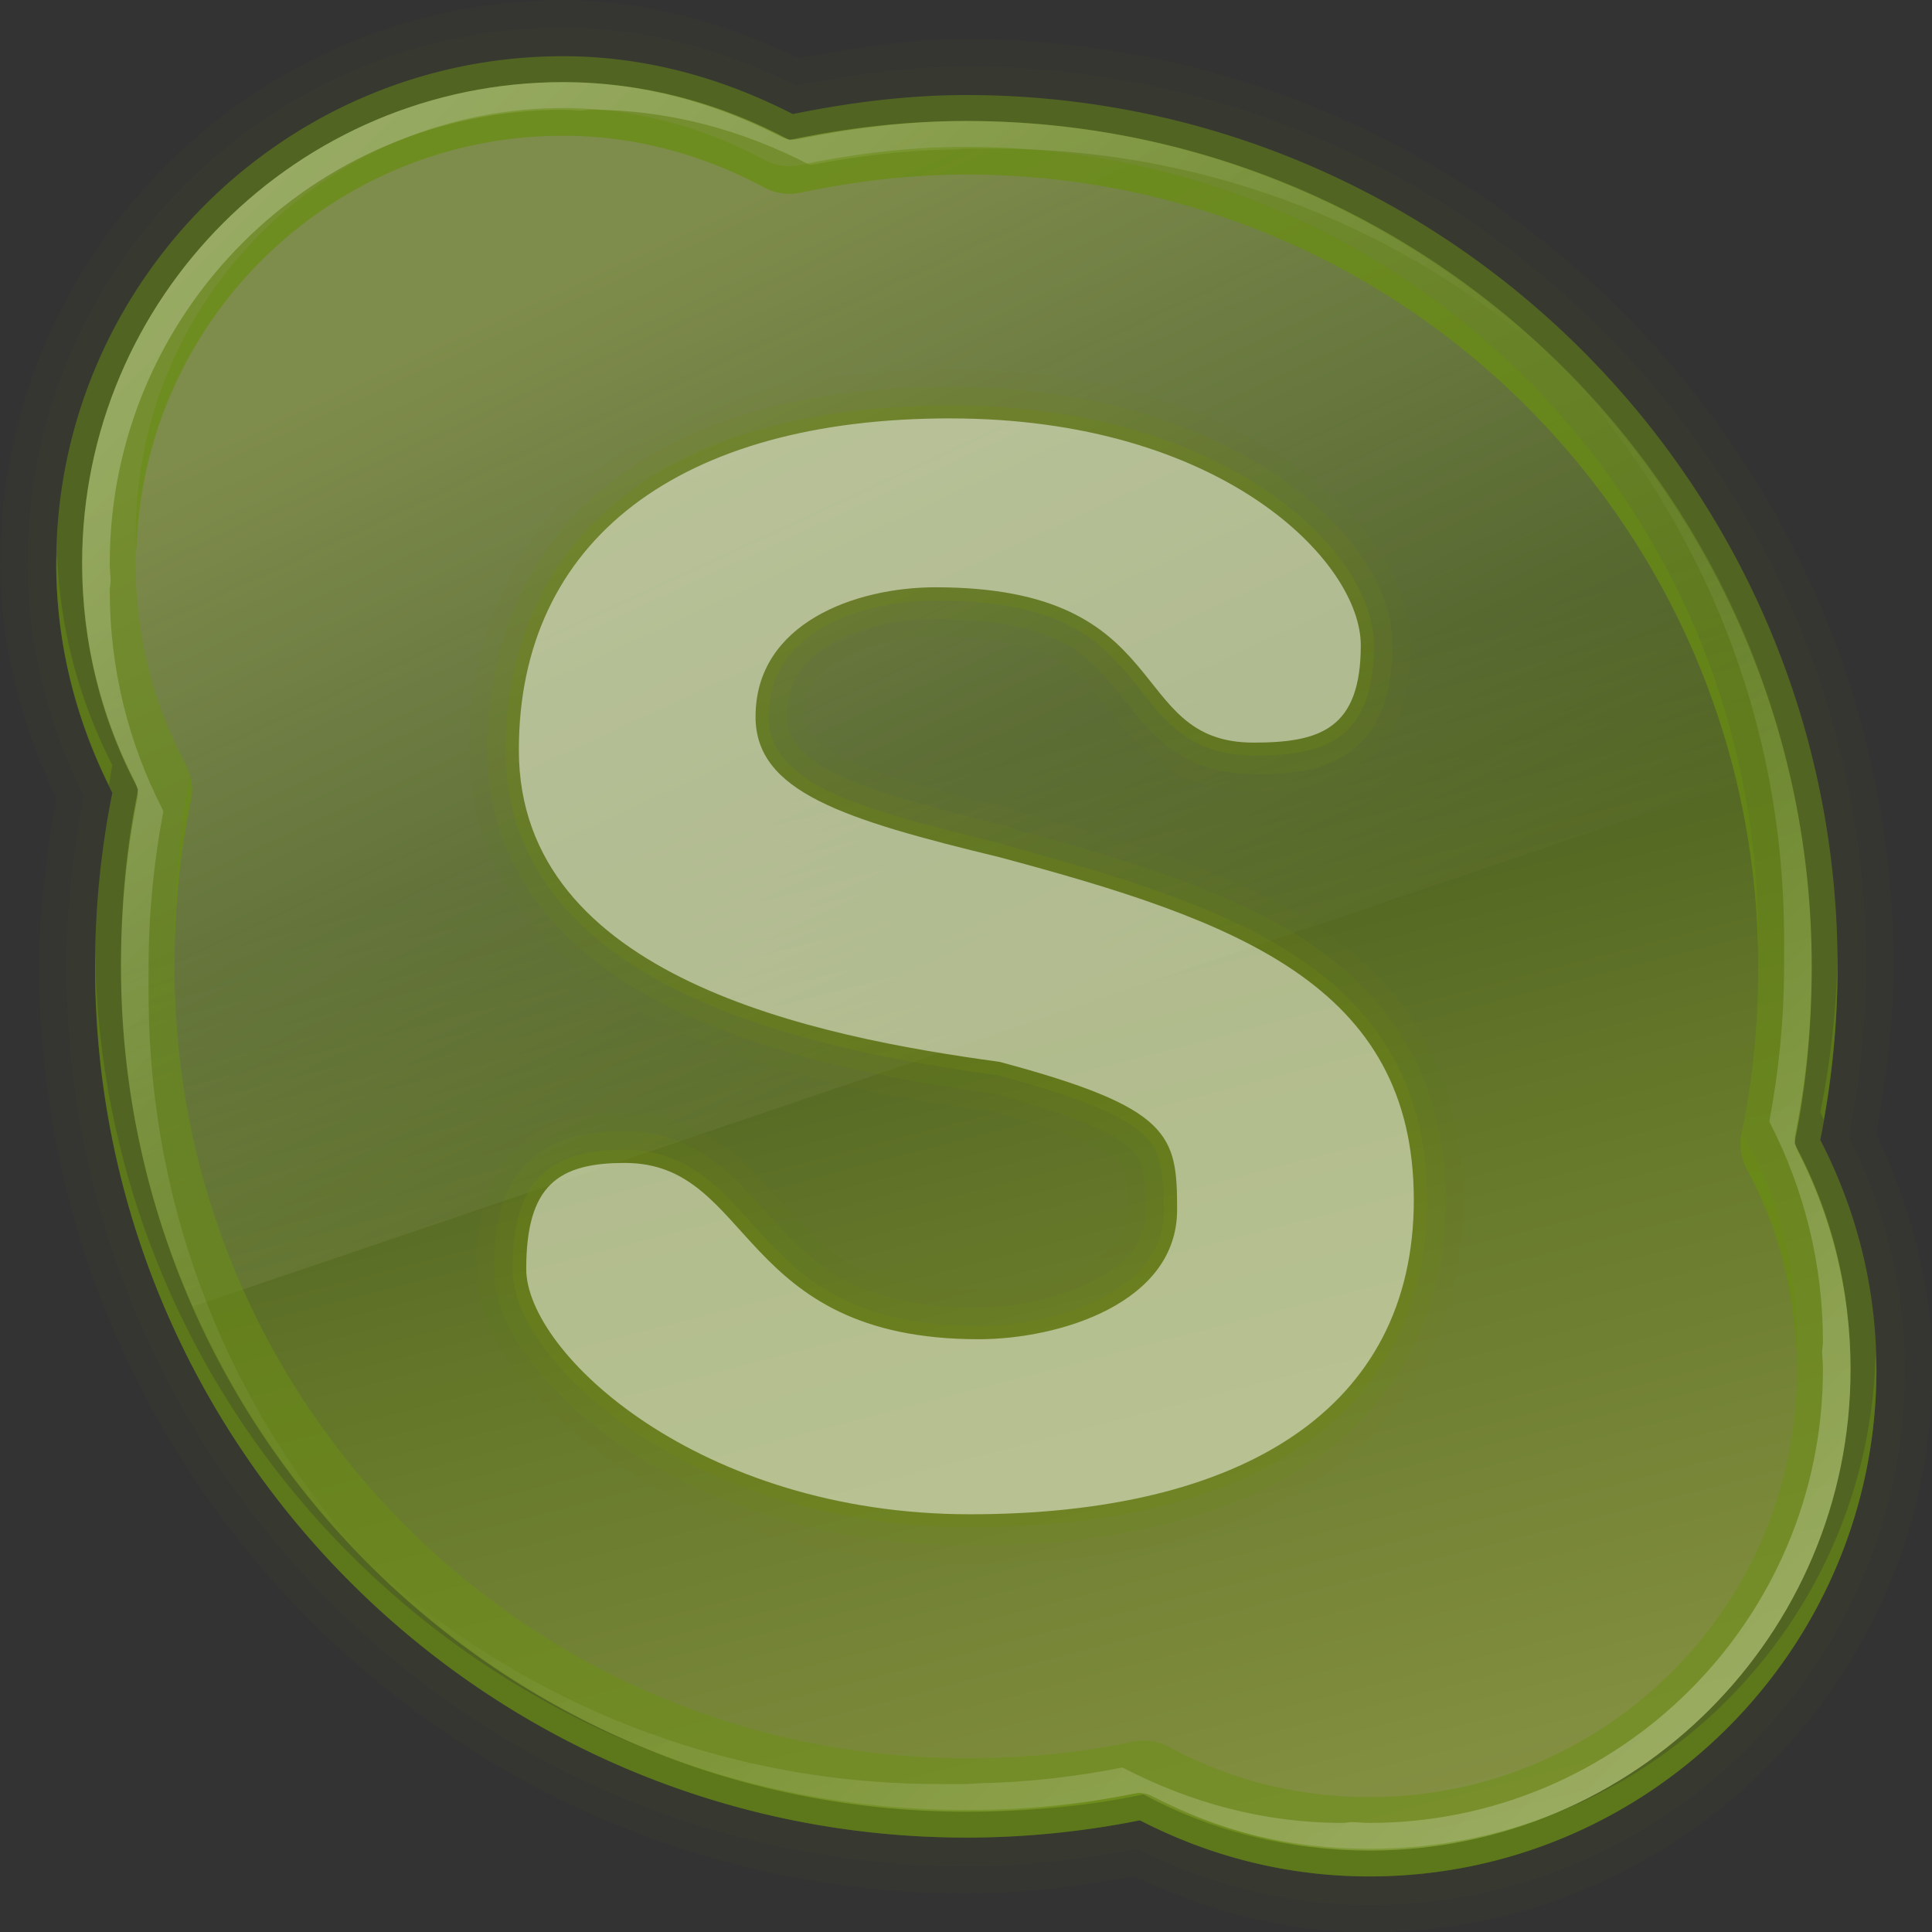 <?xml version="1.0" encoding="UTF-8" standalone="no"?>
<!-- Created with Inkscape (http://www.inkscape.org/) -->
<svg id="svg2408" xmlns:rdf="http://www.w3.org/1999/02/22-rdf-syntax-ns#" xmlns="http://www.w3.org/2000/svg" height="96" width="96" version="1.0" xmlns:cc="http://creativecommons.org/ns#" xmlns:xlink="http://www.w3.org/1999/xlink" xmlns:dc="http://purl.org/dc/elements/1.1/">
 <rect width="100%" height="100%" fill="#333333" stroke="none"/>
 <defs id="defs2410">
  <linearGradient id="linearGradient3737">
   <stop id="stop3739" style="stop-color:#fff" offset="0"/>
   <stop id="stop3741" style="stop-color:#fff;stop-opacity:0" offset="1"/>
  </linearGradient>
  <linearGradient id="linearGradient3166" y2="40.661" gradientUnits="userSpaceOnUse" x2="45.899" y1="92.401" x1="59.323">
   <stop id="stop3244-3-7" style="stop-color:#eef87e" offset="0"/>
   <stop id="stop3246-9-9" style="stop-color:#cde34f" offset=".262"/>
   <stop id="stop3248-3-7" style="stop-color:#93b723" offset=".661"/>
   <stop id="stop3250-3-2" style="stop-color:#5a7e0d" offset="1"/>
  </linearGradient>
  <linearGradient id="linearGradient3168" y2="55.624" gradientUnits="userSpaceOnUse" x2="46.604" y1="24" x1="32">
   <stop id="stop3773" style="stop-color:#fdffb0" offset="0"/>
   <stop id="stop3775" style="stop-color:#fff;stop-opacity:0" offset="1"/>
  </linearGradient>
  <linearGradient id="linearGradient3170" y2="48" xlink:href="#linearGradient3737" gradientUnits="userSpaceOnUse" x2="48" y1="16" x1="16"/>
  <linearGradient id="linearGradient3172" y2="48" xlink:href="#linearGradient3737" gradientUnits="userSpaceOnUse" x2="48" y1="80" x1="80"/>
 </defs>
 <g id="g3152" transform="matrix(1.373 0 0 1.373 -17.887 -17.887)">
  <path id="path3789" style="opacity:.05;fill:#5a691d" d="m33.406 13.031c-11.201 0-20.375 9.174-20.375 20.375 0 3.078 0.814 5.943 2.031 8.531-0.362 1.97-0.625 3.984-0.625 6.062 0 18.491 15.072 33.562 33.562 33.562 2.078 0 4.093-0.263 6.062-0.625 2.593 1.225 5.449 2.031 8.531 2.031 11.201 0 20.375-9.174 20.375-20.375 0-3.083-0.806-5.938-2.031-8.531 0.362-1.97 0.625-3.984 0.625-6.062 0-18.491-15.072-33.562-33.562-33.562-2.119 0-4.136 0.321-6.062 0.688-2.562-1.218-5.418-2.094-8.531-2.094z"/>
  <path id="path3785" style="opacity:.075;fill:#5a691d" d="m33.406 14.031c-10.663 0-19.375 8.712-19.375 19.375 0 3.039 0.779 5.881 2.031 8.438-0.383 2.011-0.625 4.058-0.625 6.156 0 17.955 14.607 32.562 32.562 32.562 2.099 0 4.146-0.242 6.156-0.625 2.562 1.261 5.392 2.031 8.438 2.031 10.663 0 19.375-8.712 19.375-19.375 0-3.046-0.77-5.875-2.031-8.438 0.384-2.01 0.626-4.056 0.626-6.155 0-17.955-14.607-32.562-32.562-32.562-2.123 0-4.181 0.303-6.156 0.688-2.538-1.253-5.373-2.094-8.438-2.094z"/>
  <path id="path3818" style="opacity:.5;fill:url(#linearGradient3166)" d="m33.406 16c-9.6 0-17.406 7.806-17.406 17.406 0 2.965 0.721 5.744 2.031 8.188-0.437 2.059-0.625 4.217-0.625 6.406 0 16.896 13.698 30.594 30.594 30.594 2.189 0 4.347-0.188 6.406-0.625 2.452 1.322 5.208 2.031 8.188 2.031 9.6 0 17.406-7.806 17.406-17.406 0-2.98-0.709-5.736-2.031-8.188 0.437-2.059 0.625-4.217 0.625-6.406 0-16.896-13.698-30.594-30.594-30.594-2.19 0-4.346 0.25-6.406 0.688-2.444-1.311-5.222-2.094-8.188-2.094z"/>
  <path id="path3727" style="opacity:.3;fill:url(#linearGradient3168)" d="m33.406 16c-9.6 0-17.406 7.806-17.406 17.406 0 2.965 0.721 5.744 2.031 8.188-0.437 2.059-0.625 4.217-0.625 6.406 0 4.382 0.933 8.543 2.594 12.312l57.75-19.593c-3.269-13.387-15.361-23.313-29.75-23.313-2.19 0-4.346 0.25-6.406 0.688-2.444-1.311-5.222-2.094-8.188-2.094z"/>
  <path id="path3781" style="opacity:.5;fill:#6d9114" d="m33.406 15.062c-10.104 0-18.344 8.24-18.344 18.344 0 2.997 0.748 5.808 2.031 8.312-0.409 2.042-0.625 4.145-0.625 6.281 0 17.398 14.133 31.531 31.531 31.531 2.136 0 4.239-0.216 6.281-0.625 2.511 1.293 5.306 2.031 8.312 2.031 10.104 0 18.344-8.24 18.344-18.344 0-3.007-0.738-5.801-2.031-8.312 0.409-2.042 0.625-4.145 0.625-6.281 0-17.398-14.133-31.531-31.531-31.531-2.153 0-4.254 0.276-6.281 0.688-2.495-1.283-5.303-2.094-8.312-2.094zm0 0.938c-0.6 0-1.197 0.034-1.781 0.094-0.5 0.051-0.982 0.126-1.469 0.219 0.488-0.092 0.968-0.168 1.469-0.219 0.585-0.059 1.181-0.094 1.781-0.094zm3.406 0.344c0.646 0.131 1.286 0.298 1.906 0.5-0.618-0.203-1.26-0.367-1.906-0.5zm-7.156 0.062c-0.478 0.106-0.943 0.231-1.406 0.375 0.46-0.142 0.931-0.271 1.406-0.375zm-1.625 0.438c-0.471 0.153-0.954 0.34-1.406 0.531 0.462-0.195 0.925-0.376 1.406-0.531zm18.344 0.594c-0.542 0.03-1.09 0.098-1.625 0.156 0.541-0.061 1.08-0.125 1.625-0.156zm-12.969 0.5c2.623 0 5.094 0.702 7.281 1.875a1.947 1.947 0 0 0 1.313 0.187c1.937-0.412 3.958-0.656 6-0.656 15.844 0 28.656 12.812 28.656 28.656 0 2.078-0.19 4.101-0.594 6a1.947 1.947 0 0 0 0.188 1.344c1.171 2.172 1.812 4.58 1.812 7.25 0 8.545-6.924 15.469-15.469 15.469-2.671 0-5.078-0.642-7.25-1.812a1.947 1.947 0 0 0 -1.344 -0.188c-1.899 0.404-3.922 0.594-6 0.594-15.844 0-28.656-12.812-28.656-28.656 0-2.078 0.19-4.101 0.594-6a1.947 1.947 0 0 0 -0.188 -1.312c-1.161-2.164-1.812-4.632-1.812-7.281 0-8.545 6.924-15.469 15.469-15.469zm-8.281 0.156c-0.493 0.268-0.974 0.562-1.438 0.875-0.408 0.276-0.805 0.567-1.188 0.875 0.381-0.306 0.781-0.602 1.188-0.875 0.463-0.312 0.944-0.608 1.438-0.875zm34.781 1.719c0.915 0.387 1.82 0.81 2.688 1.281-0.867-0.471-1.772-0.894-2.688-1.281zm-37.562 0.156c-0.43 0.355-0.856 0.731-1.25 1.125-0.29 0.29-0.575 0.596-0.844 0.906 0.272-0.313 0.55-0.613 0.844-0.906 0.398-0.397 0.815-0.768 1.25-1.125zm43.969 3.5c0.786 0.588 1.525 1.216 2.25 1.875-0.724-0.658-1.465-1.288-2.25-1.875zm4.344 3.969c0.659 0.725 1.287 1.464 1.875 2.25-0.587-0.785-1.217-1.526-1.875-2.25zm-53.875 0.812c-0.167 0.535-0.322 1.069-0.438 1.625 0.114-0.556 0.272-1.09 0.438-1.625zm58.125 5.156c0.471 0.867 0.894 1.772 1.281 2.688-0.387-0.915-0.81-1.821-1.281-2.688zm-55.094 26.5c0.387 0.915 0.81 1.821 1.281 2.688-0.471-0.867-0.894-1.772-1.281-2.688zm60.093 4.469c-0.059 0.585-0.134 1.153-0.25 1.719 0.116-0.566 0.19-1.134 0.25-1.719zm-0.25 1.75c-0.115 0.556-0.271 1.09-0.438 1.625 0.167-0.535 0.322-1.069 0.438-1.625zm-56.188 0.188c0.587 0.785 1.217 1.526 1.875 2.25-0.659-0.725-1.287-1.464-1.875-2.25zm3.969 4.344c0.724 0.658 1.465 1.288 2.25 1.875-0.786-0.588-1.525-1.216-2.25-1.875zm5.969 4.25c0.867 0.471 1.772 0.894 2.688 1.281-0.915-0.387-1.82-0.81-2.688-1.281z"/>
  <path id="path3750" style="opacity:.05;fill:#6e8511;fill-rule:evenodd" d="m47.423 26.388c-5.174 0-9.469 1.12-12.57 3.495-3.112 2.383-4.842 6.028-4.842 10.293 0 4.925 3.345 8.162 7.215 10.004 3.825 1.821 8.296 2.616 11.672 3.078 0.019 0.003 0.046-0.003 0.064 0 2.846 0.779 4.266 1.552 4.521 1.796 0.221 0.212 0.194 0.179 0.257 0.449 0.052 0.226 0.096 0.673 0.096 1.315 0 0.488-0.117 0.789-0.353 1.09-0.236 0.301-0.623 0.604-1.186 0.898-1.068 0.557-2.687 0.898-3.848 0.898-3.976 0-5.236-1.156-6.638-2.629-0.681-0.717-1.34-1.576-2.277-2.341-0.959-0.783-2.263-1.411-3.88-1.411-1.412 0-2.886 0.218-3.976 1.283-1.093 1.067-1.411 2.617-1.411 4.361 0 1.333 0.588 2.585 1.475 3.752 0.885 1.163 2.108 2.318 3.655 3.335 3.091 2.032 7.467 3.559 12.73 3.559 5.138 0 9.509-0.96 12.73-3.142 3.238-2.194 5.13-5.705 5.13-10.004 0-4.419-1.981-7.649-5.034-9.748-2.92-2.007-6.731-3.123-10.838-4.233-0.024-0.006-0.041-0.026-0.064-0.032-0.024-0.006-0.04-0.026-0.064-0.032a0.654 0.654 0 0 0 -0.032 0 0.654 0.654 0 0 0 -0.032 -0.032c-0-0-0.018 0.006-0.032 0s0-0.032 0-0.032c-0-0-0.064 0-0.064 0-0-0-0.064-0.032-0.064-0.032-0-0-0.064 0-0.064 0-0-0-0.015-0.028-0.032-0.032-0.011-0.003-0.021 0.003-0.032 0-2.799-0.68-5.016-1.297-6.189-1.892-0.573-0.291-0.871-0.592-1.058-0.834-0.209-0.269-0.224-0.237-0.224-0.609 0-1.105 0.36-1.507 1.283-2.052 0.855-0.505 2.251-0.834 3.431-0.834 2.013 0 3.244 0.289 4.072 0.673 0.828 0.385 1.292 0.879 1.828 1.507 0.498 0.584 1.035 1.381 1.892 2.116 0.901 0.773 2.162 1.315 3.72 1.315 1.299 0 2.707-0.071 3.912-0.962 1.256-0.929 1.764-2.502 1.764-4.329 0-2.442-1.716-4.845-4.521-6.734-2.819-1.898-6.895-3.271-12.121-3.271z"/>
  <path id="path3746" style="opacity:.15;fill:#6e8511;fill-rule:evenodd" d="m47.423 27.029c-5.079 0-9.237 1.11-12.185 3.367-2.951 2.26-4.585 5.689-4.585 9.78 0 4.631 3.124 7.647 6.862 9.427 3.731 1.777 8.183 2.556 11.544 3.014 2.937 0.798 4.384 1.486 4.874 1.956 0.265 0.254 0.369 0.424 0.449 0.77 0.078 0.337 0.096 0.821 0.096 1.475 0 1.218-0.675 1.93-1.892 2.565-1.202 0.627-2.861 0.962-4.136 0.962-4.115 0-5.684-1.313-7.119-2.822-0.712-0.749-1.347-1.57-2.212-2.277-0.875-0.714-2.018-1.283-3.463-1.283-1.336 0-2.615 0.231-3.527 1.122-0.913 0.892-1.218 2.216-1.218 3.88 0 1.137 0.513 2.271 1.347 3.367 0.834 1.096 2.004 2.195 3.495 3.175 2.981 1.959 7.242 3.463 12.377 3.463 5.055 0 9.311-0.969 12.377-3.046 3.072-2.081 4.842-5.347 4.842-9.459 0-4.227-1.866-7.201-4.778-9.203-2.835-1.949-6.61-3.079-10.774-4.201a0.673 0.673 0 0 0 -0.032 -0.032c-0.01-0.003-0.022 0.003-0.032 0a0.673 0.673 0 0 0 -0.224 -0.096c-2.825-0.686-5.048-1.296-6.349-1.956-0.644-0.327-1.033-0.672-1.283-0.994-0.251-0.323-0.353-0.559-0.353-1.026 0-1.298 0.577-2.023 1.603-2.629 1.009-0.597 2.47-0.898 3.752-0.898 2.076 0 3.421 0.301 4.361 0.738 0.94 0.437 1.501 1.021 2.052 1.667 0.54 0.633 1.023 1.389 1.796 2.052 0.787 0.676 1.893 1.154 3.303 1.154 1.272 0 2.508-0.08 3.527-0.834 1.039-0.769 1.507-2.109 1.507-3.816 0-2.127-1.539-4.375-4.233-6.189-2.698-1.817-6.658-3.175-11.768-3.175z"/>
  <path id="path3742" style="opacity:.3;fill:#6e8511;fill-rule:evenodd" d="m47.423 27.702c-4.979 0-8.978 1.102-11.768 3.239-2.79 2.136-4.329 5.321-4.329 9.235 0 4.334 2.867 7.099 6.477 8.818 3.61 1.719 8.013 2.495 11.351 2.95 3.03 0.817 4.567 1.486 5.259 2.148 0.349 0.334 0.51 0.662 0.609 1.09 0.099 0.428 0.128 0.962 0.128 1.635 0 1.491-0.908 2.477-2.245 3.175-1.337 0.697-3.075 1.026-4.457 1.026-4.272 0-6.12-1.49-7.6-3.046-0.74-0.778-1.358-1.567-2.148-2.212-0.79-0.645-1.768-1.122-3.046-1.122-1.259 0-2.317 0.218-3.046 0.93-0.729 0.712-1.026 1.82-1.026 3.399 0 0.923 0.439 1.925 1.218 2.95 0.779 1.025 1.901 2.071 3.335 3.014 2.869 1.885 6.99 3.367 11.993 3.367 4.969 0 9.087-0.95 11.993-2.918 2.905-1.968 4.553-4.99 4.553-8.914 0-4.036-1.717-6.752-4.489-8.658s-6.563-3.055-10.838-4.201a0.48 0.48 0 0 0 0 -0.032c-2.831-0.687-5.053-1.266-6.477-1.988-0.712-0.361-1.213-0.767-1.539-1.186-0.326-0.42-0.481-0.857-0.481-1.443 0-1.523 0.763-2.52 1.924-3.207 1.161-0.686 2.722-0.994 4.104-0.994 4.286 0 5.774 1.278 6.926 2.629 0.576 0.676 1.051 1.404 1.732 1.988 0.681 0.584 1.589 0.994 2.854 0.994 1.235 0 2.324-0.1 3.142-0.705 0.818-0.605 1.218-1.676 1.218-3.271 0-1.782-1.371-3.911-3.944-5.644-2.573-1.733-6.392-3.046-11.383-3.046z"/>
  <path id="path3757" style="opacity:.5;fill:#fff;fill-rule:evenodd" d="m47.42 28.169c-9.815 0-15.615 4.417-15.615 12.001 0 8.25 10.754 10.381 17.399 11.287 6.22 1.667 6.424 2.637 6.424 5.354 0 3.386-4.276 4.684-7.183 4.684-8.776 0-8.128-6.38-12.804-6.38-2.409 0-3.569 0.803-3.569 3.837s6.246 8.878 16.061 8.878c9.815 0 16.061-3.792 16.061-11.376 0-7.808-6.46-10.117-14.99-12.402-5.674-1.377-8.833-2.369-8.833-5.086 0-3.386 3.607-4.684 6.513-4.684 8.776 0 6.834 5.621 11.51 5.621 2.409 0 3.881-0.491 3.881-3.524s-5.041-8.209-14.856-8.209z"/>
  <path id="path3760" style="opacity:.3;fill:url(#linearGradient3170)" d="m33.406 16c-9.601 0-17.406 7.805-17.406 17.406 0 2.844 0.684 5.521 1.906 7.906 0.096 0.18 0.129 0.393 0.094 0.594-0.397 1.984-0.594 4.02-0.594 6.094 0 8.425 3.429 16.03 8.938 21.562-4.938-5.432-7.938-12.641-7.938-20.562 0-0.166-0.003-0.335 0-0.5-0.003-0.166 0-0.333 0-0.5 0-1.924 0.191-3.797 0.531-5.594 0-0.01 0-0.021 0-0.031-0.009-0.021-0.02-0.042-0.031-0.063-1.222-2.385-1.906-5.062-1.906-7.906 0-0.127 0.029-0.249 0.031-0.375-0.008-0.21-0.031-0.412-0.031-0.625 0-9.043 7.363-16.406 16.406-16.406 0.211 0 0.416 0.023 0.625 0.031 0.126-0.002 0.249-0.031 0.375-0.031 2.844 0 5.49 0.742 7.875 1.969 0.02 0.011 0.041 0.022 0.062 0.031 0.01 0 0.021 0 0.031 0 1.643-0.321 3.337-0.525 5.062-0.562 0.186-0.004 0.376-0.031 0.562-0.031 0.167 0 0.334-0.003 0.5 0 0.165-0.003 0.334 0 0.5 0 7.921 0 15.13 3 20.562 7.938-5.532-5.509-13.137-8.938-21.562-8.938-2.074 0-4.109 0.254-6.094 0.656-0.211 0.043-0.436 0.009-0.625-0.094-2.385-1.226-5.031-1.968-7.875-1.968z"/>
  <path id="path3765" style="opacity:.3;fill:url(#linearGradient3172)" d="m62.594 80c9.601 0 17.406-7.805 17.406-17.406 0-2.844-0.684-5.521-1.906-7.906-0.096-0.181-0.13-0.393-0.094-0.594 0.397-1.984 0.594-4.021 0.594-6.094 0-8.425-3.429-16.03-8.938-21.562 4.938 5.433 7.938 12.641 7.938 20.562 0 0.166 0.003 0.335 0 0.5 0.003 0.166 0 0.333 0 0.5 0 1.924-0.191 3.797-0.531 5.594-0 0.01-0 0.021 0 0.031 0.01 0.021 0.02 0.042 0.031 0.062 1.222 2.385 1.906 5.062 1.906 7.906 0 0.127-0.029 0.249-0.031 0.375 0.008 0.21 0.031 0.412 0.031 0.625 0 9.043-7.363 16.406-16.406 16.406-0.212 0-0.416-0.023-0.625-0.031-0.126 0.002-0.249 0.031-0.375 0.031-2.844 0-5.49-0.742-7.875-1.969-0.021-0.011-0.042-0.021-0.063-0.031-0.01-0-0.021-0-0.031 0-1.643 0.321-3.337 0.525-5.062 0.562-0.186 0.004-0.376 0.031-0.562 0.031-0.167 0-0.334 0.003-0.5 0-0.165 0.003-0.334 0-0.5 0-7.921 0-15.13-3-20.562-7.938 5.532 5.509 13.137 8.938 21.562 8.938 2.074 0 4.109-0.254 6.094-0.656 0.211-0.043 0.436-0.009 0.625 0.094 2.385 1.227 5.031 1.969 7.875 1.969z"/>
  <path id="path3783" style="opacity:.5;fill:#688c13" d="m33.406 16.938c-8.545 0-15.469 6.924-15.469 15.469 0 0.217 0.023 0.441 0.031 0.656 0.184-8.385 7.008-15.125 15.438-15.125 2.623 0 5.094 0.702 7.281 1.875a1.947 1.947 0 0 0 1.313 0.187c1.937-0.412 3.958-0.656 6-0.656 15.676 0 28.388 12.546 28.656 28.156 0.002-0.165 0-0.334 0-0.5 0-15.844-12.812-28.656-28.656-28.656-2.042 0-4.063 0.245-6 0.656a1.947 1.947 0 0 1 -1.312 -0.188c-2.187-1.173-4.658-1.875-7.281-1.875zm-18.312 16.125c-0.002 0.116-0.031 0.228-0.031 0.344 0 2.89 0.706 5.595 1.906 8.031 0.043-0.241 0.077-0.48 0.125-0.719-1.19-2.322-1.9-4.904-2-7.656zm4.812 8.031c-0.39 1.872-0.562 3.863-0.562 5.906 0 0.168-0.003 0.332 0 0.5 0.028-1.903 0.223-3.752 0.594-5.5a1.947 1.947 0 0 0 -0.031 -0.906zm-3.437 6.406c-0.003 0.167 0 0.333 0 0.5 0 17.398 14.133 31.531 31.531 31.531 2.136 0 4.239-0.216 6.281-0.625 2.511 1.293 5.306 2.031 8.312 2.031 10.104 0 18.344-8.24 18.344-18.344 0-0.219-0.023-0.439-0.031-0.656-0.186 9.944-8.325 18-18.312 18-3.007 0-5.801-0.738-8.312-2.031-2.042 0.409-4.145 0.625-6.281 0.625-17.231 0-31.263-13.864-31.531-31.031zm63.062 0c-0.031 1.964-0.248 3.899-0.625 5.781 0.046 0.09 0.08 0.191 0.125 0.281 0.321-1.815 0.5-3.677 0.5-5.562 0-0.167 0.003-0.333 0-0.5zm-3.438 6.406c-0.007 0.032-0.025 0.062-0.032 0.094a1.947 1.947 0 0 0 0.188 1.344c1.075 1.994 1.685 4.182 1.781 6.594 0.003-0.115 0.031-0.228 0.031-0.344 0-2.671-0.642-5.078-1.812-7.25a1.947 1.947 0 0 1 -0.156 -0.438z"/>
 </g>
</svg>
